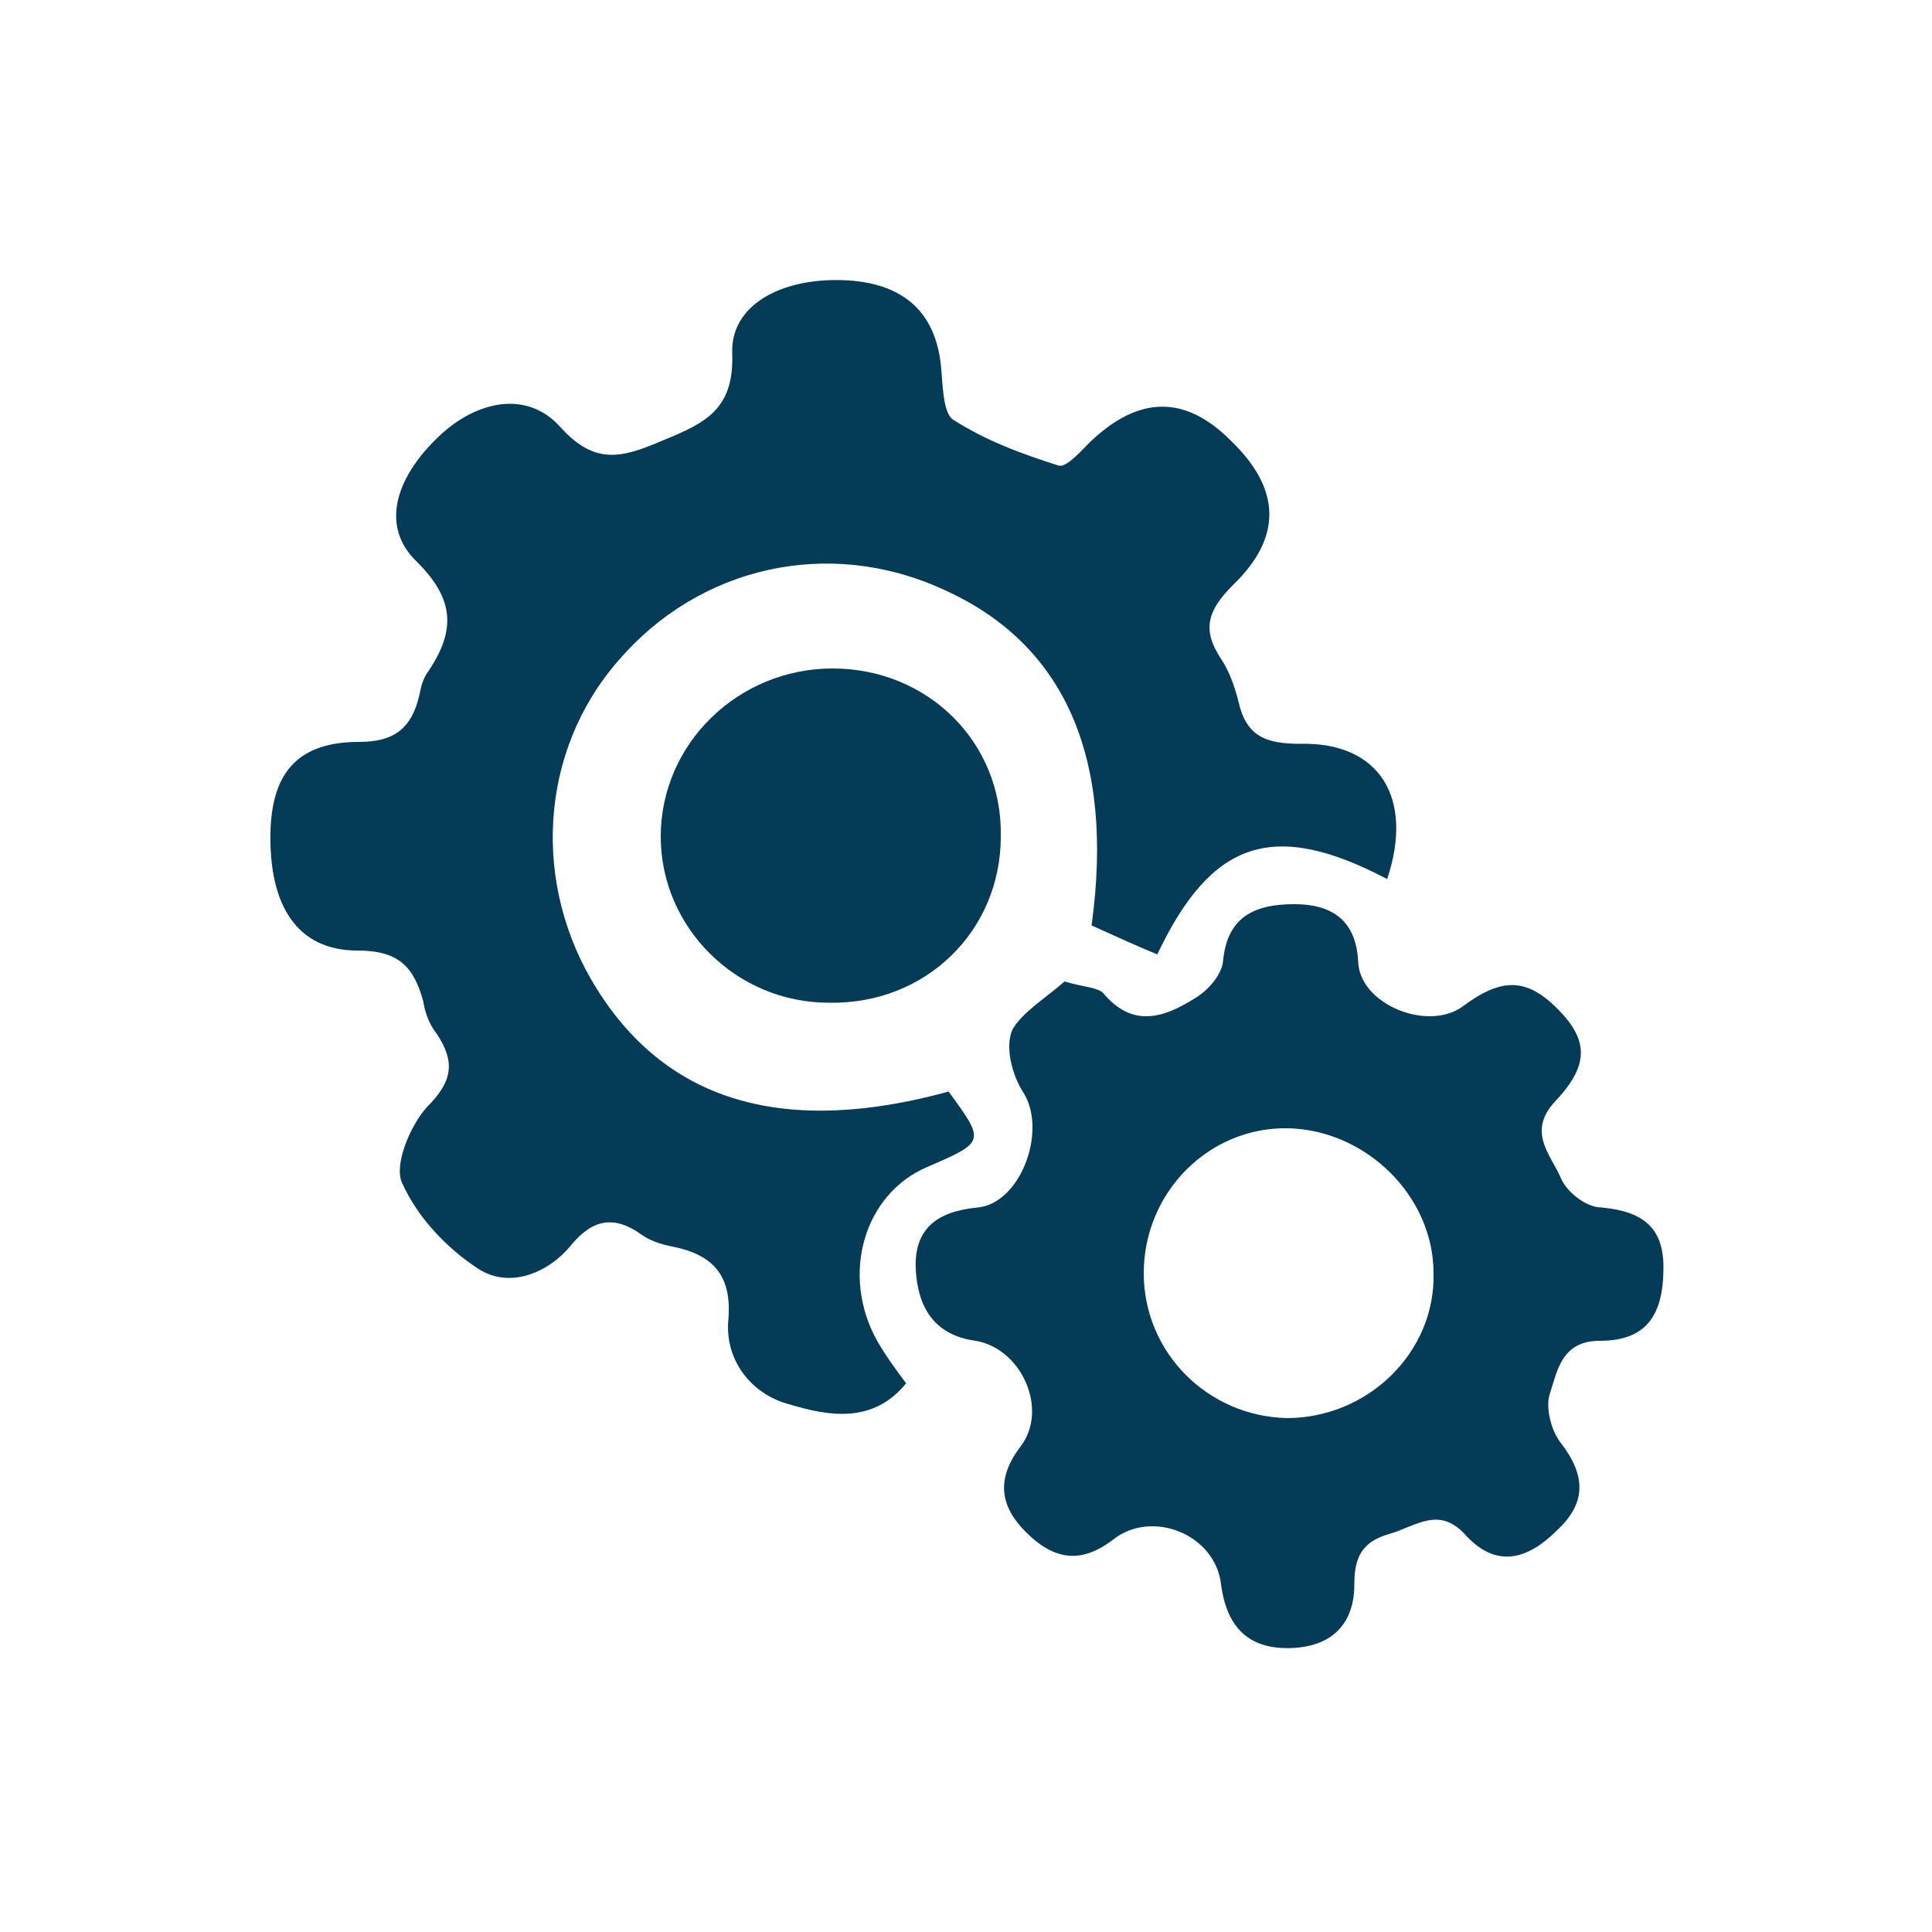 <?xml version="1.0" encoding="utf-8"?>
<!-- Generator: Adobe Illustrator 22.1.0, SVG Export Plug-In . SVG Version: 6.00 Build 0)  -->
<svg version="1.1" id="Capa_1" xmlns="http://www.w3.org/2000/svg" xmlns:xlink="http://www.w3.org/1999/xlink" x="0px" y="0px"
	 viewBox="0 0 100 100" style="enable-background:new 0 0 100 100;" xml:space="preserve">
<style type="text/css">
	.st0{fill:#043B56;}
</style>
<g>
	<path class="st0" d="M71.8,45.5c-5.9-3.1-9.1-2-11.9,3.9c-1.2-0.5-2.3-1-3.4-1.5c1.2-8.7-1.4-14.6-7.7-17.4
		c-5.9-2.7-12.6-1.2-16.8,3.7c-4.1,4.7-4.5,11.6-1.1,17c3.7,5.9,9.8,7.6,18.2,5.3c1.9,2.6,1.9,2.6-1.1,3.9c-3.3,1.4-4.5,5.6-2.6,9
		c0.4,0.7,0.9,1.4,1.5,2.2c-1.7,2.1-4,1.7-6,1.1c-2-0.5-3.4-2.3-3.2-4.4c0.2-2.4-0.9-3.4-3-3.8c-0.5-0.1-1.1-0.3-1.5-0.6
		c-1.4-1-2.5-0.8-3.6,0.5c-1.2,1.5-3.2,2.3-4.8,1.3c-1.7-1.1-3.2-2.7-4-4.5c-0.4-0.9,0.4-2.9,1.3-3.9c1.3-1.3,1.5-2.3,0.5-3.8
		c-0.4-0.5-0.6-1.1-0.7-1.7c-0.5-1.8-1.3-2.6-3.4-2.6c-3.1,0-4.6-2.3-4.5-6.2c0.1-3.1,1.5-4.6,4.6-4.6c1.8,0,2.7-0.7,3.1-2.4
		c0.1-0.5,0.2-0.9,0.5-1.3c1.4-2.1,1.3-3.7-0.6-5.6c-1.9-1.8-1.2-4.3,1.1-6.5c2-1.9,4.6-2.4,6.3-0.5c1.8,2,3.2,1.6,5.3,0.7
		c2.2-0.9,3.7-1.6,3.6-4.5c-0.1-2.5,2.5-3.9,5.7-3.8c3.1,0.1,4.8,1.6,5.1,4.4c0.1,1,0.1,2.4,0.6,2.8c1.7,1.1,3.6,1.8,5.5,2.4
		c0.4,0.1,1.1-0.7,1.6-1.2c2.5-2.4,4.9-2.5,7.3-0.1c2.6,2.5,2.7,5,0.1,7.5c-1.3,1.3-1.6,2.3-0.6,3.8c0.4,0.6,0.7,1.4,0.9,2.2
		c0.4,1.8,1.4,2.2,3.2,2.2C71.4,38.4,73.2,41.3,71.8,45.5"/>
	<path class="st0" d="M55.1,50.8c1,0.3,1.7,0.3,2,0.6c1.5,1.8,3.1,1.3,4.7,0.3c0.7-0.4,1.4-1.2,1.5-1.9c0.2-2.4,1.7-3,3.7-3
		c1.9,0,3.2,0.8,3.3,3c0.1,2.2,3.6,3.6,5.4,2.3c2-1.5,3.3-1.5,4.9,0.1c1.6,1.6,1.7,2.9-0.1,4.8c-1.5,1.6-0.2,2.8,0.3,4
		c0.3,0.7,1.3,1.5,2.1,1.5c2.1,0.2,3.2,1,3.2,3.1c0,2.5-0.9,3.8-3.3,3.8c-2,0-2.2,1.6-2.6,2.8c-0.2,0.7,0.1,1.9,0.6,2.5
		c1.3,1.7,1.3,3.1-0.2,4.5c-1.5,1.5-3.1,2-4.7,0.3c-1.4-1.6-2.6-0.5-4-0.1c-1.4,0.4-1.8,1.2-1.8,2.6c0,2-1.1,3.2-3.2,3.3
		c-2.2,0.1-3.4-1-3.7-3.3c-0.3-2.6-3.6-3.9-5.6-2.3c-1.7,1.3-3.1,1-4.5-0.4c-1.4-1.4-1.5-2.8-0.3-4.4c1.5-1.9,0.1-5.1-2.3-5.5
		c-2.2-0.3-3-1.8-3.1-3.7c-0.1-2.1,1.1-3,3.2-3.2c2.2-0.2,3.6-3.9,2.4-5.9c-0.6-0.9-1-2.4-0.6-3.3C52.9,52.4,54.2,51.6,55.1,50.8
		 M59.2,65.9c0,4.1,3.3,7.4,7.4,7.5c4.2,0,7.7-3.4,7.6-7.5c0-4-3.5-7.4-7.5-7.5C62.6,58.3,59.2,61.7,59.2,65.9"/>
	<path class="st0" d="M43.1,34.6c4.9,0,8.8,3.8,8.7,8.7c0,4.9-3.9,8.7-8.9,8.6c-4.8,0-8.7-3.9-8.7-8.6
		C34.2,38.5,38.2,34.6,43.1,34.6"/>
</g>
</svg>
